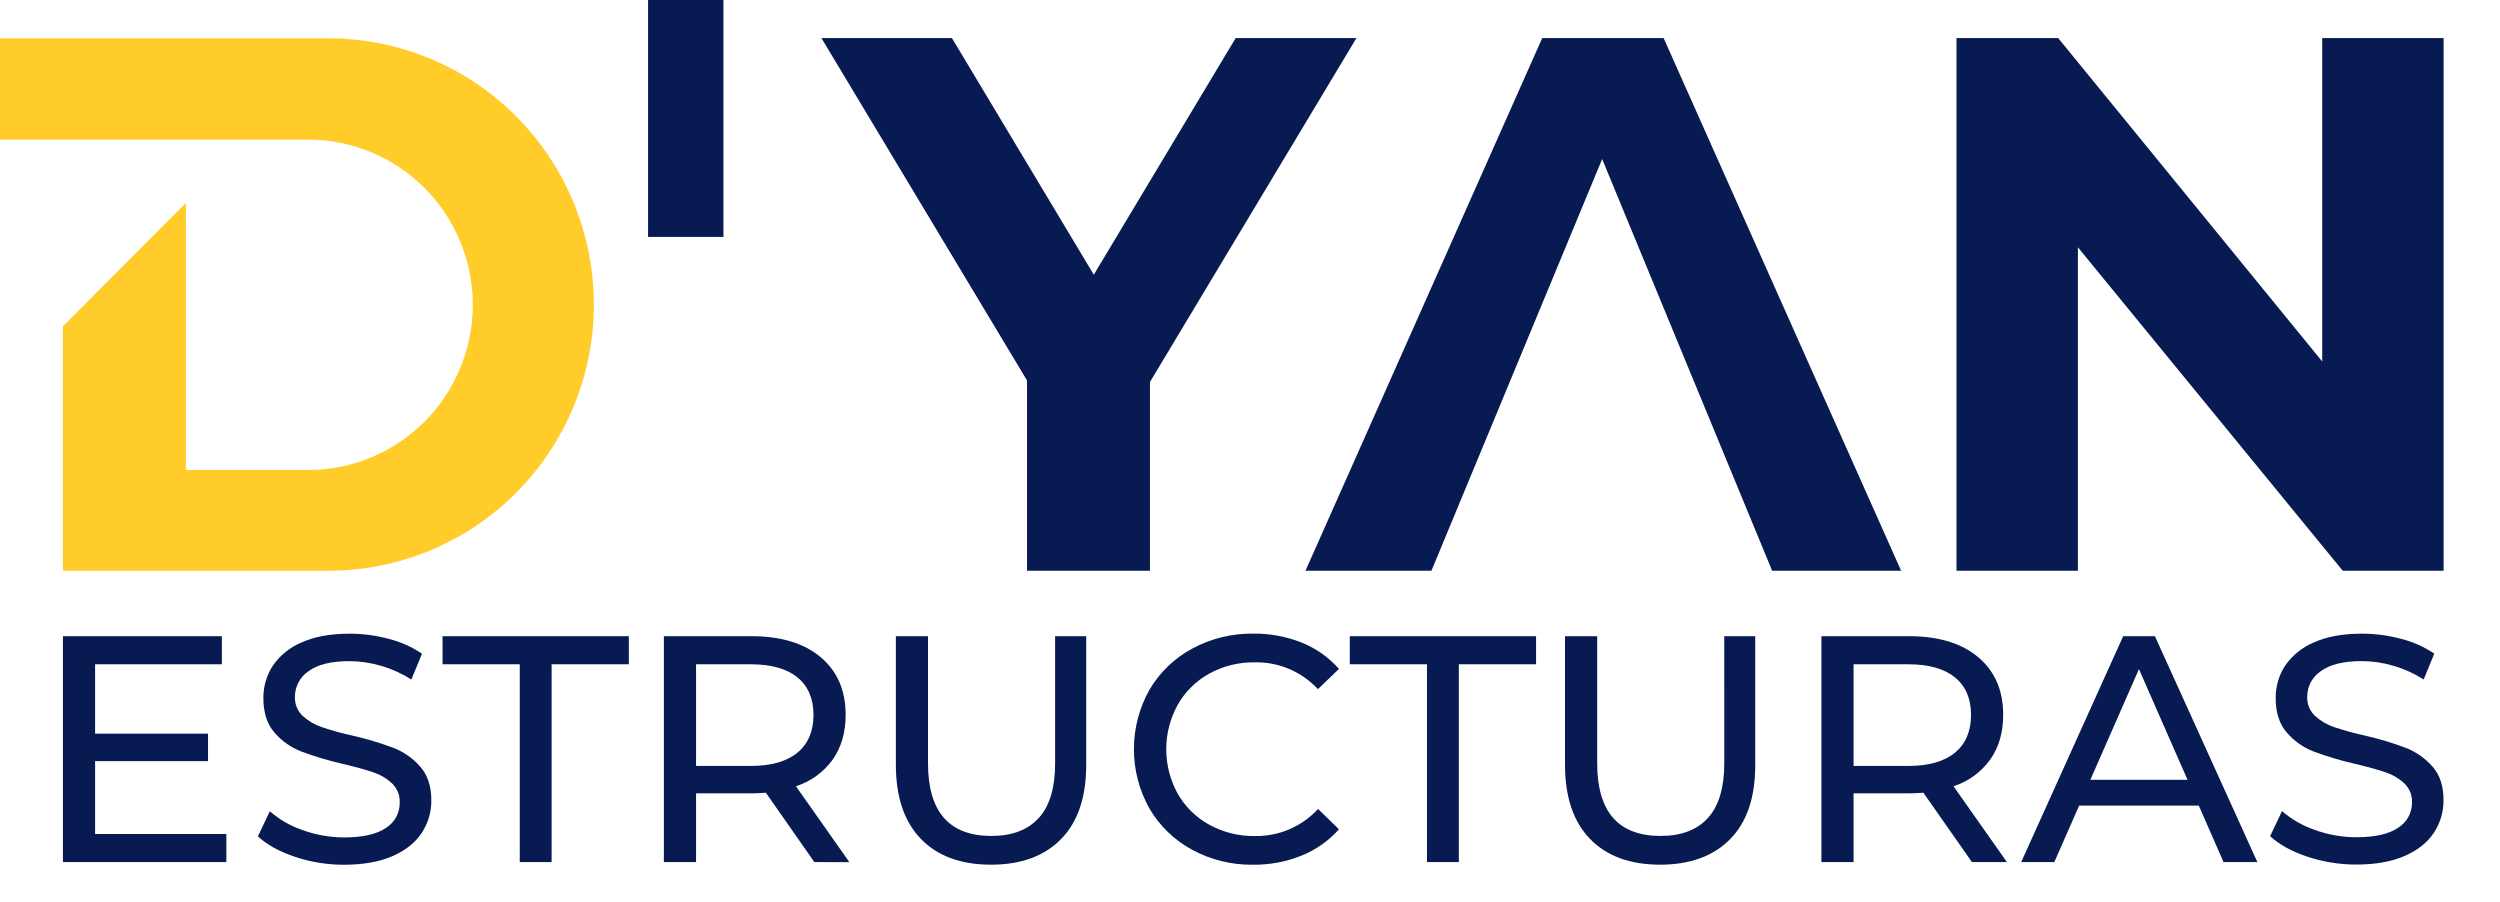 <?xml version="1.0" encoding="UTF-8" standalone="no"?>
<svg
   xmlns:dc="http://purl.org/dc/elements/1.1/"
   xmlns:cc="http://creativecommons.org/ns#"
   xmlns:rdf="http://www.w3.org/1999/02/22-rdf-syntax-ns#"
   xmlns:svg="http://www.w3.org/2000/svg"
   xmlns="http://www.w3.org/2000/svg"
   xmlns:sodipodi="http://sodipodi.sourceforge.net/DTD/sodipodi-0.dtd"
   xmlns:inkscape="http://www.inkscape.org/namespaces/inkscape"
   viewBox="0 0 133 48"
   fill="none"
   version="1.1"
   id="svg41"
   sodipodi:docname="logo.svg"
   width="133"
   height="48"
   inkscape:version="1.0.2-2 (e86c870879, 2021-01-15)">
  <sodipodi:namedview
     pagecolor="#ffffff"
     bordercolor="#666666"
     borderopacity="1"
     objecttolerance="10"
     gridtolerance="10"
     guidetolerance="10"
     inkscape:pageopacity="0"
     inkscape:pageshadow="2"
     inkscape:window-width="1280"
     inkscape:window-height="737"
     id="namedview43"
     showgrid="false"
     fit-margin-top="0"
     fit-margin-left="0"
     fit-margin-right="0"
     fit-margin-bottom="0"
     inkscape:zoom="8.1615385"
     inkscape:cx="68.892403"
     inkscape:cy="23"
     inkscape:window-x="-8"
     inkscape:window-y="-8"
     inkscape:window-maximized="1"
     inkscape:current-layer="svg41" />
  <g
     clip-path="url(#clip0)"
     id="g34">
    <path
       d="m 12.042,44.368 v 1.494 H 3.348 V 33.846 h 8.455 v 1.494 H 5.059 v 3.691 h 6.008 v 1.46 H 5.059 v 3.878 z"
       fill="#071a52"
       id="path2" />
    <path
       d="m 15.697,45.583 c -0.839,-0.28 -1.498,-0.643 -1.976,-1.09 l 0.633,-1.333 c 0.514,0.445 1.11,0.786 1.754,1.004 0.705,0.256 1.45,0.387 2.2,0.387 0.992,0 1.734,-0.169 2.225,-0.506 0.229,-0.143 0.417,-0.344 0.545,-0.581 0.128,-0.238 0.193,-0.505 0.187,-0.775 0.008,-0.186 -0.024,-0.371 -0.093,-0.544 -0.069,-0.173 -0.173,-0.329 -0.306,-0.459 -0.283,-0.268 -0.622,-0.47 -0.992,-0.593 -0.395,-0.138 -0.952,-0.292 -1.669,-0.462 -0.741,-0.169 -1.47,-0.387 -2.182,-0.653 -0.548,-0.213 -1.036,-0.558 -1.421,-1.004 -0.393,-0.451 -0.59,-1.061 -0.59,-1.829 -0.007,-0.615 0.168,-1.218 0.504,-1.733 0.382,-0.551 0.914,-0.98 1.532,-1.236 0.685,-0.309 1.535,-0.464 2.55,-0.464 0.705,10e-5 1.407,0.093 2.088,0.277 0.629,0.158 1.226,0.425 1.764,0.789 l -0.565,1.373 c -0.499,-0.318 -1.041,-0.564 -1.609,-0.729 -0.545,-0.162 -1.109,-0.246 -1.677,-0.249 -0.975,0 -1.702,0.178 -2.182,0.533 -0.226,0.15 -0.41,0.355 -0.537,0.595 -0.127,0.24 -0.192,0.508 -0.19,0.779 -0.007,0.187 0.026,0.373 0.097,0.546 0.071,0.173 0.178,0.329 0.314,0.457 0.294,0.27 0.64,0.474 1.018,0.601 0.542,0.181 1.093,0.333 1.652,0.455 0.738,0.168 1.464,0.386 2.173,0.653 0.543,0.213 1.028,0.554 1.413,0.994 0.393,0.444 0.59,1.045 0.59,1.802 0.004,0.613 -0.174,1.214 -0.513,1.725 -0.343,0.522 -0.862,0.933 -1.558,1.236 -0.696,0.302 -1.551,0.454 -2.568,0.456 -0.887,0.003 -1.768,-0.139 -2.61,-0.42 z"
       fill="#071a52"
       id="path4" />
    <path
       d="m 27.652,35.34 h -4.108 v -1.494 h 9.91 v 1.494 h -4.108 v 10.523 h -1.694 z"
       fill="#071a52"
       id="path6" />
    <path
       d="m 44.305,40.403 c 0.455,-0.651 0.683,-1.441 0.684,-2.368 0,-1.305 -0.443,-2.329 -1.329,-3.072 -0.886,-0.743 -2.107,-1.115 -3.663,-1.117 h -4.679 v 12.017 h 1.712 v -3.657 h 2.961 c 0.182,0 0.433,-0.011 0.753,-0.033 l 2.58,3.691 H 45.185 L 42.344,41.828 c 0.789,-0.252 1.476,-0.752 1.962,-1.425 z m -4.366,0.344 h -2.909 v -5.407 h 2.909 c 1.084,0 1.912,0.232 2.482,0.696 0.571,0.464 0.856,1.13 0.856,1.999 0,0.87 -0.285,1.539 -0.856,2.009 -0.571,0.469 -1.398,0.704 -2.482,0.704 z"
       fill="#071a52"
       id="path8" />
    <path
       d="m 56.132,40.61 c 0,1.304 -0.291,2.273 -0.873,2.91 -0.582,0.636 -1.421,0.953 -2.516,0.952 -2.249,0 -3.373,-1.288 -3.373,-3.865 v -6.76 h -1.71 v 6.832 c 0,1.717 0.443,3.033 1.329,3.948 0.886,0.915 2.13,1.373 3.732,1.374 1.595,0 2.838,-0.455 3.73,-1.365 0.892,-0.91 1.337,-2.229 1.336,-3.957 v -6.832 h -1.655 z"
       fill="#071a52"
       id="path10" />
    <path
       d="m 64.329,35.837 c 0.74,-0.405 1.571,-0.612 2.413,-0.6 0.63,-0.015 1.257,0.104 1.838,0.35 0.581,0.246 1.104,0.612 1.534,1.075 l 1.119,-1.076 c -0.546,-0.618 -1.228,-1.1 -1.994,-1.405 -0.817,-0.323 -1.688,-0.483 -2.566,-0.473 -1.134,-0.015 -2.254,0.26 -3.252,0.8 -0.946,0.509 -1.733,1.27 -2.276,2.198 -0.538,0.962 -0.821,2.046 -0.821,3.149 0,1.103 0.283,2.188 0.821,3.15 0.541,0.927 1.325,1.687 2.267,2.198 0.995,0.54 2.112,0.816 3.244,0.8 0.884,0.01 1.762,-0.154 2.583,-0.484 0.764,-0.306 1.446,-0.786 1.994,-1.402 l -1.112,-1.081 c -0.429,0.465 -0.951,0.834 -1.532,1.083 -0.581,0.248 -1.208,0.37 -1.84,0.358 -0.843,0.012 -1.674,-0.195 -2.413,-0.6 -0.704,-0.386 -1.287,-0.959 -1.685,-1.657 -0.398,-0.723 -0.607,-1.535 -0.607,-2.361 0,-0.826 0.209,-1.638 0.607,-2.36 0.396,-0.699 0.977,-1.274 1.679,-1.662 z"
       fill="#071a52"
       id="path12" />
    <path
       d="m 71.808,35.34 h 4.108 v 10.523 h 1.694 V 35.34 h 4.108 v -1.494 h -9.91 z"
       fill="#071a52"
       id="path14" />
    <path
       d="m 91.731,40.61 c 0,1.304 -0.291,2.273 -0.873,2.91 -0.582,0.636 -1.421,0.953 -2.516,0.952 -2.248,0 -3.372,-1.288 -3.372,-3.865 v -6.76 h -1.712 v 6.832 c 0,1.717 0.443,3.033 1.329,3.948 0.886,0.915 2.13,1.373 3.73,1.374 1.595,0 2.839,-0.455 3.732,-1.365 0.893,-0.91 1.336,-2.229 1.329,-3.957 v -6.832 h -1.648 z"
       fill="#071a52"
       id="path16" />
    <path
       d="m 105.884,40.403 c 0.458,-0.651 0.686,-1.441 0.686,-2.368 0,-1.305 -0.443,-2.329 -1.329,-3.072 -0.886,-0.743 -2.107,-1.115 -3.662,-1.117 h -4.68 v 12.017 h 1.71 v -3.657 h 2.961 c 0.182,0 0.433,-0.011 0.753,-0.033 l 2.585,3.691 h 1.861 l -2.842,-4.035 c 0.788,-0.253 1.473,-0.752 1.956,-1.425 z m -4.364,0.344 h -2.91 v -5.407 h 2.91 c 1.085,0 1.912,0.232 2.483,0.696 0.57,0.464 0.856,1.13 0.856,1.999 0,0.87 -0.286,1.539 -0.856,2.009 -0.571,0.469 -1.398,0.704 -2.483,0.704 z"
       fill="#071a52"
       id="path18" />
    <path
       d="m 112.953,33.846 -5.425,12.017 h 1.763 l 1.318,-3.004 h 6.367 l 1.317,3.004 h 1.798 l -5.449,-12.017 z m -1.745,7.638 2.584,-5.887 2.585,5.887 z"
       fill="#071a52"
       id="path20" />
    <path
       d="m 129.41,40.785 c -0.385,-0.441 -0.869,-0.782 -1.413,-0.996 -0.708,-0.267 -1.434,-0.485 -2.173,-0.653 -0.558,-0.122 -1.109,-0.274 -1.652,-0.455 -0.377,-0.127 -0.724,-0.332 -1.018,-0.601 -0.135,-0.128 -0.242,-0.284 -0.313,-0.457 -0.071,-0.173 -0.104,-0.359 -0.097,-0.546 -0.003,-0.272 0.062,-0.54 0.189,-0.779 0.127,-0.24 0.312,-0.444 0.538,-0.595 0.485,-0.355 1.213,-0.533 2.182,-0.533 0.568,0.004 1.133,0.087 1.677,0.249 0.568,0.165 1.11,0.411 1.609,0.729 l 0.565,-1.373 c -0.537,-0.364 -1.134,-0.63 -1.763,-0.788 -0.681,-0.183 -1.383,-0.276 -2.088,-0.276 -1.015,0 -1.866,0.155 -2.55,0.464 -0.619,0.256 -1.151,0.684 -1.533,1.236 -0.335,0.515 -0.511,1.118 -0.503,1.733 0,0.767 0.196,1.376 0.59,1.829 0.384,0.446 0.872,0.79 1.42,1.004 0.713,0.266 1.442,0.484 2.183,0.653 0.719,0.171 1.275,0.325 1.669,0.463 0.369,0.123 0.708,0.325 0.991,0.593 0.133,0.13 0.237,0.286 0.306,0.459 0.069,0.173 0.1,0.358 0.093,0.544 0.003,0.269 -0.063,0.534 -0.192,0.77 -0.13,0.236 -0.318,0.434 -0.546,0.576 -0.49,0.338 -1.231,0.506 -2.224,0.506 -0.75,3e-4 -1.495,-0.131 -2.2,-0.387 -0.644,-0.217 -1.24,-0.558 -1.754,-1.004 l -0.633,1.333 c 0.479,0.444 1.137,0.808 1.976,1.09 0.842,0.281 1.724,0.424 2.611,0.421 1.015,0 1.871,-0.152 2.567,-0.456 0.697,-0.304 1.216,-0.716 1.558,-1.236 0.338,-0.511 0.517,-1.111 0.513,-1.725 0.003,-0.752 -0.192,-1.35 -0.585,-1.794 z"
       fill="#071a52"
       id="path22" />
    <path
       d="m 31.594,16.202 c 2e-4,1.86 -0.365,3.702 -1.075,5.42 -0.71,1.719 -1.75,3.28 -3.061,4.595 -1.312,1.315 -2.868,2.359 -4.582,3.07 -1.714,0.712 -3.55,1.078 -5.405,1.078 H 3.348 V 17.355 L 8.715,11.972 9.89,10.796 v 14.208 h 6.501 c 2.324,0 4.553,-0.926 6.196,-2.574 1.643,-1.648 2.566,-3.883 2.566,-6.214 0,-2.33 -0.923,-4.566 -2.566,-6.214 C 20.944,8.355 18.715,7.429 16.392,7.429 H 0 v -5.391 h 17.157 c 0.102,0 0.206,0 0.308,0 1.855,-7e-4 3.692,0.365 5.406,1.077 1.714,0.711 3.272,1.755 4.584,3.07 1.312,1.315 2.353,2.877 3.063,4.596 0.71,1.719 1.075,3.561 1.075,5.422 z"
       fill="#ffcc29"
       id="path24" />
    <path
       d="M 61.178,20.322 V 30.362 H 54.638 V 20.241 L 43.699,2.024 h 6.943 L 58.19,14.614 65.739,2.024 h 6.424 z"
       fill="#071a52"
       id="path26" />
    <path
       d="M 130,2.024 V 30.362 h -5.368 L 110.544,13.156 v 17.206 h -6.459 V 2.024 h 5.409 L 123.541,19.23 V 2.024 Z"
       fill="#071a52"
       id="path28" />
    <path
       d="M 38.487,0 H 34.477 V 12.603 H 38.487"
       fill="#071a52"
       id="path30" />
    <path
       d="M 94.277,30.362 85.235,8.461 76.153,30.362 H 69.452 L 82.047,2.024 h 6.457 L 101.139,30.362 Z"
       fill="#071a52"
       id="path32" />
  </g>
  <defs
     id="defs39">
    <clipPath
       id="clip0">
      <rect
         width="130"
         height="46"
         fill="#ffffff"
         id="rect36"
         x="0"
         y="0" />
    </clipPath>
  </defs>
</svg>
